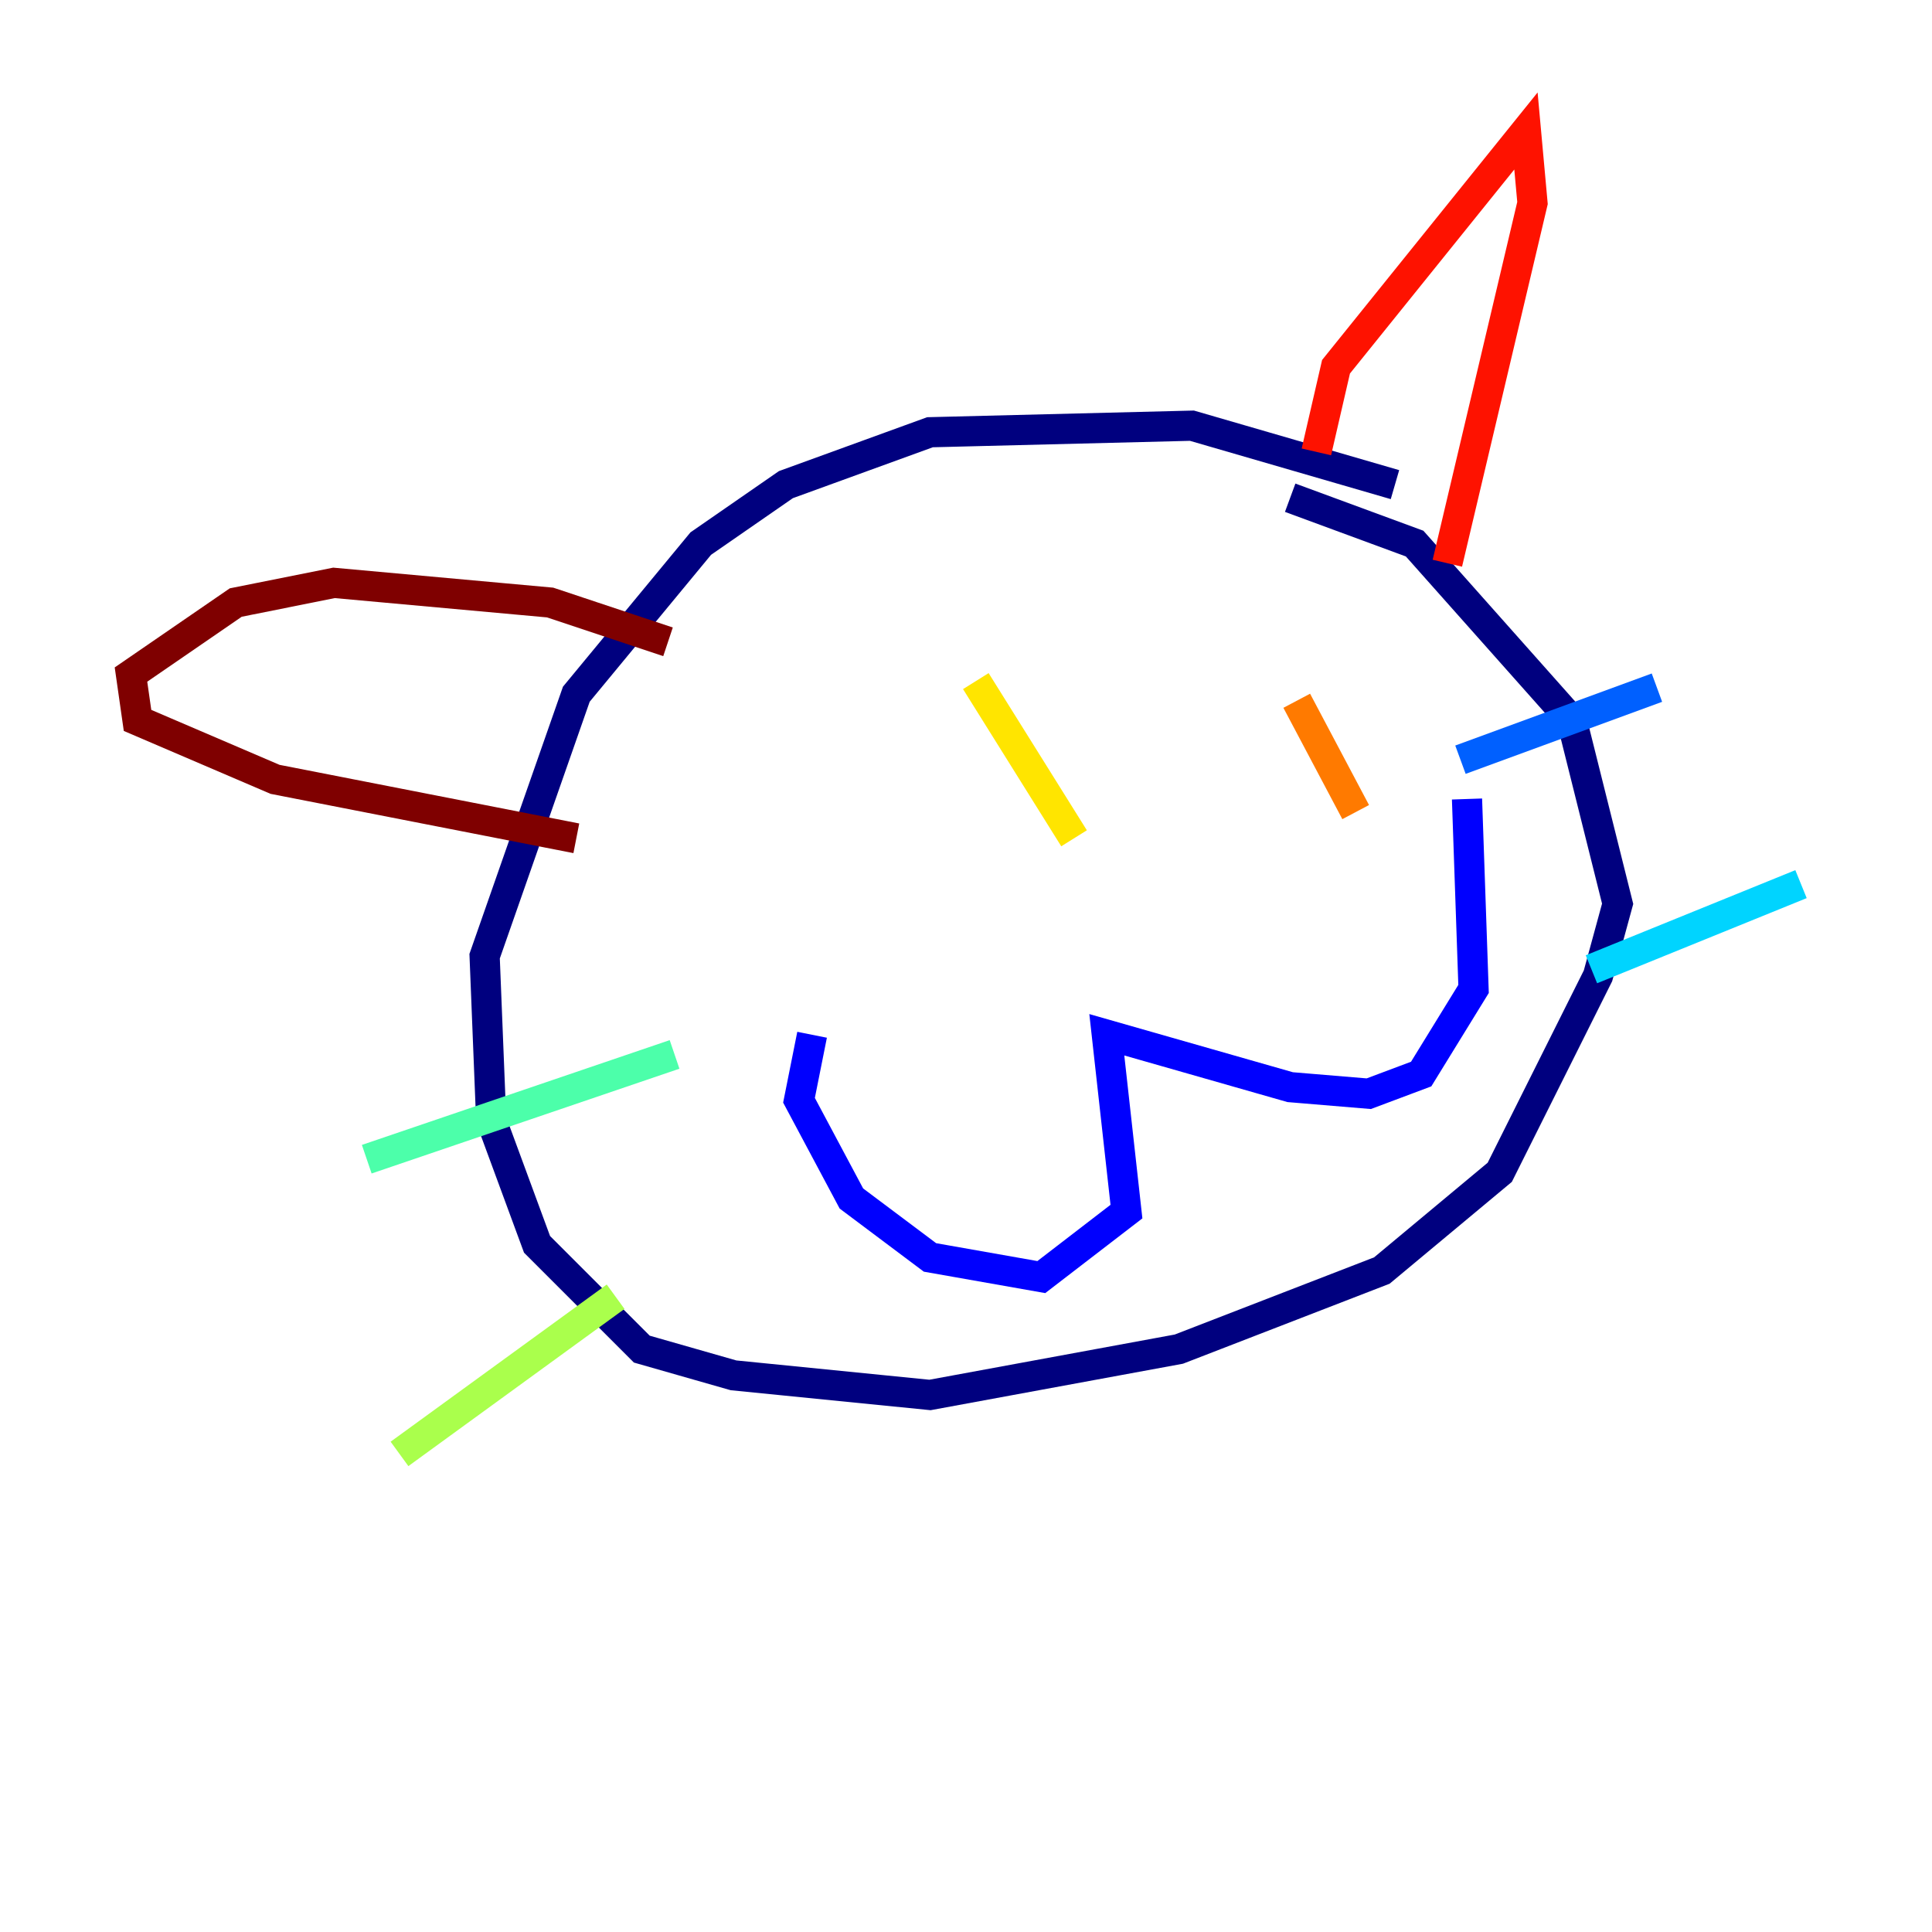 <?xml version="1.0" encoding="utf-8" ?>
<svg baseProfile="tiny" height="128" version="1.2" viewBox="0,0,128,128" width="128" xmlns="http://www.w3.org/2000/svg" xmlns:ev="http://www.w3.org/2001/xml-events" xmlns:xlink="http://www.w3.org/1999/xlink"><defs /><polyline fill="none" points="92.42,32.108 78.969,28.203 61.614,28.637 52.068,32.108 46.427,36.014 38.183,45.993 32.108,63.349 32.542,74.197 35.58,82.441 42.522,89.383 48.597,91.119 61.614,92.42 78.102,89.383 91.552,84.176 99.363,77.668 105.871,64.651 107.173,59.878 104.136,47.729 93.722,36.014 85.478,32.976" stroke="#00007f" stroke-width="2" /><polyline fill="none" points="53.803,68.556 52.936,72.895 56.407,79.403 61.614,83.308 68.99,84.61 74.63,80.271 73.329,68.556 85.478,72.027 90.685,72.461 94.156,71.159 97.627,65.519 97.193,52.936" stroke="#0000fe" stroke-width="2" /><polyline fill="none" points="96.759,50.332 109.776,45.559" stroke="#0060ff" stroke-width="2" /><polyline fill="none" points="105.437,64.217 119.322,58.576" stroke="#00d4ff" stroke-width="2" /><polyline fill="none" points="44.691,69.858 24.298,76.8" stroke="#4cffaa" stroke-width="2" /><polyline fill="none" points="40.786,85.912 26.468,96.325" stroke="#aaff4c" stroke-width="2" /><polyline fill="none" points="64.651,45.125 71.159,55.539" stroke="#ffe500" stroke-width="2" /><polyline fill="none" points="85.912,46.427 89.817,53.803" stroke="#ff7a00" stroke-width="2" /><polyline fill="none" points="87.214,29.939 88.515,24.298 101.098,8.678 101.532,13.451 95.891,37.315" stroke="#fe1200" stroke-width="2" /><polyline fill="none" points="44.258,42.522 36.447,39.919 22.129,38.617 15.62,39.919 8.678,44.691 9.112,47.729 18.224,51.634 38.183,55.539" stroke="#7f0000" stroke-width="2" /></svg>